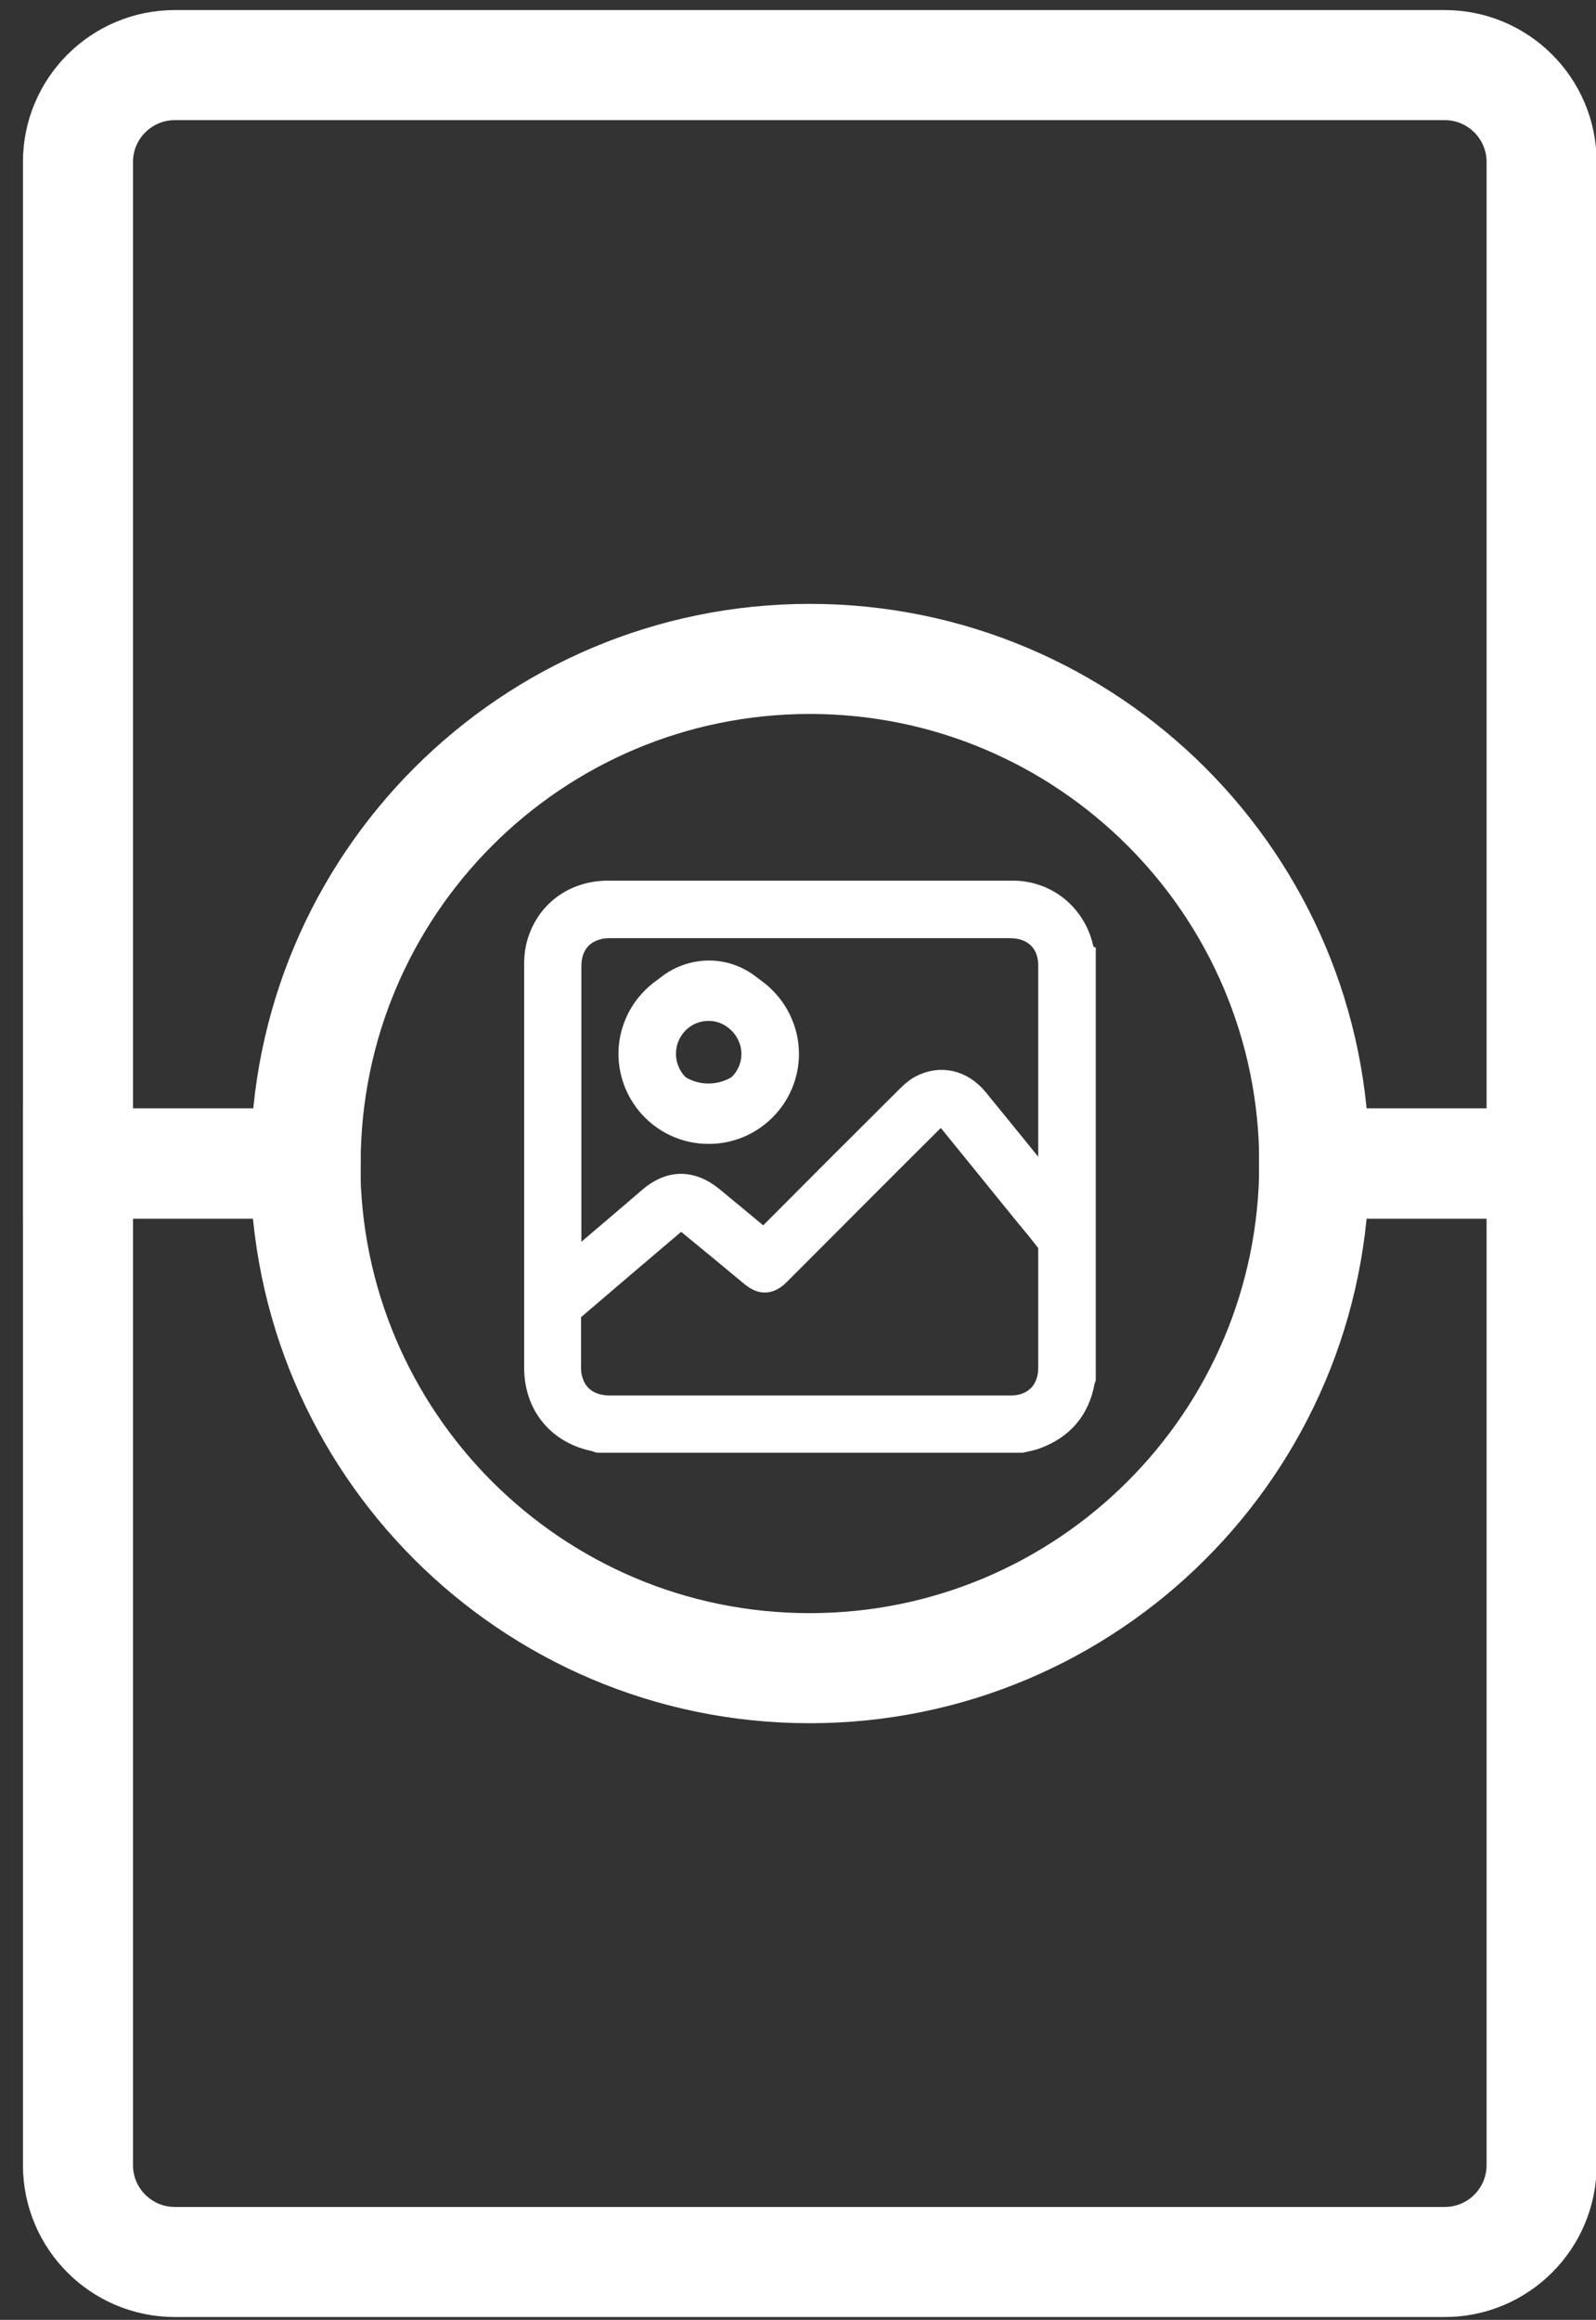 <?xml version="1.0" encoding="UTF-8"?>
<svg xmlns="http://www.w3.org/2000/svg" version="1.1" viewBox="0 0 507.6 737.6">
  <rect x="0" y="0" width="507.6" height="737.6" fill="#333333" stroke="none"/>
  <defs>
    <style>
      .cls-1, .cls-2 {
        fill: #fff;
      }

      .cls-3 {
        stroke-width: 10px;
      }

      .cls-3, .cls-4 {
        fill: none;
      }

      .cls-3, .cls-4, .cls-2 {
        stroke: #fff;
        stroke-miterlimit: 10;
      }

      .cls-4 {
        stroke-width: 35px;
      }

      .cls-2 {
        stroke-width: 8px;
      }
    </style>
  </defs>
  <!-- Generator: Adobe Illustrator 28.7.0, SVG Export Plug-In . SVG Version: 1.2.0 Build 136)  -->
  <g>
    <g id="Calque_2">
      <g>
        <path class="cls-3" d="M257.6,210.5c-88.6,0-160.4,71.8-160.4,160.5H24.8V52.5c0-17,13.8-30.8,30.8-30.8h403.9c17,0,30.8,13.8,30.8,30.8v318.5h-72.3c0-88.6-71.8-160.5-160.5-160.5h0Z"/>
        <path class="cls-3" d="M459.5,720.2H55.6c-17,0-30.8-13.8-30.8-30.8v-318.5h72.3c0,88.6,71.8,160.5,160.4,160.5s160.5-71.8,160.5-160.5h72.3v318.5c0,17-13.8,30.8-30.8,30.8Z"/>
      </g>
      <path class="cls-2" d="M344.5,303.8v134.4c-.1.3-.2.6-.3,1-1.6,8.8-6.7,14.6-15,17.6-1.4.5-2.9.8-4.4,1.1h-134.4c-.2,0-.4-.2-.6-.3-11.7-2.1-19.1-10.9-19.1-22.8,0-42.6,0-85.2,0-127.8,0-1.9.1-3.8.5-5.6,2.4-10.6,11.2-17.4,22.2-17.4,35.1,0,70.2,0,105.3,0s15.7,0,23.6,0c9.6.1,17.7,6.1,20.8,15.1.5,1.5.8,3,1.2,4.6h0ZM243.2,395.2c.5-.6.7-1.2,1.2-1.6,14.8-14.9,29.6-29.7,44.5-44.5,1.1-1.1,2.4-2.3,3.8-3.1,6.3-3.5,13.1-1.9,17.8,3.9,7.5,9.2,15,18.4,22.5,27.7.3.4.7.8,1.2,1.3,0-.6,0-.9,0-1.2,0-23.6,0-47.2,0-70.8,0-7.6-5.2-12.6-12.9-12.6-42.5,0-84.9,0-127.4,0-1.3,0-2.7.1-4,.5-5.7,1.5-9,6.1-9,12.4v94.7c0,.4,0,.9,0,1.5.6-.5,1.1-.8,1.5-1.2,8.2-7,16.4-13.9,24.5-20.9,6.3-5.4,12.9-5.4,19.3-.2,5.5,4.5,11,9.1,16.9,14h0ZM257.6,447.7c21.3,0,42.5,0,63.8,0,7.7,0,12.8-5.1,12.8-12.8,0-12.8,0-25.6,0-38.4,0-.7-.3-1.5-.8-2.1-2.1-2.7-4.2-5.3-6.4-7.9-8.2-10.1-16.4-20.2-24.6-30.3-1-1.2-2.1-2.3-3.7-1.8-1,.3-2,1.1-2.7,1.8-16.2,16.1-32.3,32.3-48.5,48.5-2.9,2.9-5.2,3-8.3.4-6.5-5.4-13-10.8-19.5-16.1-2.5-2.1-3.6-2.1-6.1,0-10.6,9-21.2,18-31.8,27.1-.6.5-1,1.5-1,2.2,0,5.5,0,11,0,16.5,0,1.3.1,2.6.5,3.9,1.5,5.7,6.1,8.9,12.5,9,21.3,0,42.5,0,63.8,0h0Z"/>
      <path class="cls-1" d="M200.7,330.1c0-13.6,11.2-24.7,24.8-24.7,13.5,0,24.6,11.2,24.6,24.7,0,13.6-11.2,24.7-24.8,24.6-13.6,0-24.6-11.1-24.6-24.7h0ZM211,330.1c0,7.9,6.4,14.4,14.3,14.4,7.9,0,14.5-6.4,14.5-14.4,0-7.9-6.7-14.6-14.5-14.5-7.9,0-14.3,6.5-14.3,14.4h0Z"/>
      <g>
        <path class="cls-4" d="M257.6,209.5c-88.6,0-160.4,71.8-160.4,160.5H24.8V51.5c0-17,13.8-30.8,30.8-30.8h403.9c17,0,30.8,13.8,30.8,30.8v318.5h-72.3c0-88.6-71.8-160.5-160.5-160.5h0Z"/>
        <path class="cls-4" d="M459.5,719.2H55.6c-17,0-30.8-13.8-30.8-30.8v-318.5h72.3c0,88.6,71.8,160.5,160.4,160.5s160.5-71.8,160.5-160.5h72.3v318.5c0,17-13.8,30.8-30.8,30.8Z"/>
      </g>
      <path class="cls-2" d="M200.7,335.1c0-13.6,11.2-24.7,24.8-24.7,13.5,0,24.6,11.2,24.6,24.7,0,13.6-11.2,24.7-24.8,24.6-13.6,0-24.6-11.1-24.6-24.7h0ZM211,335.1c0,7.9,6.4,14.4,14.3,14.4,7.9,0,14.5-6.4,14.5-14.4,0-7.9-6.7-14.6-14.5-14.5-7.9,0-14.3,6.5-14.3,14.4h0Z"/>
    </g>
  </g>
</svg>